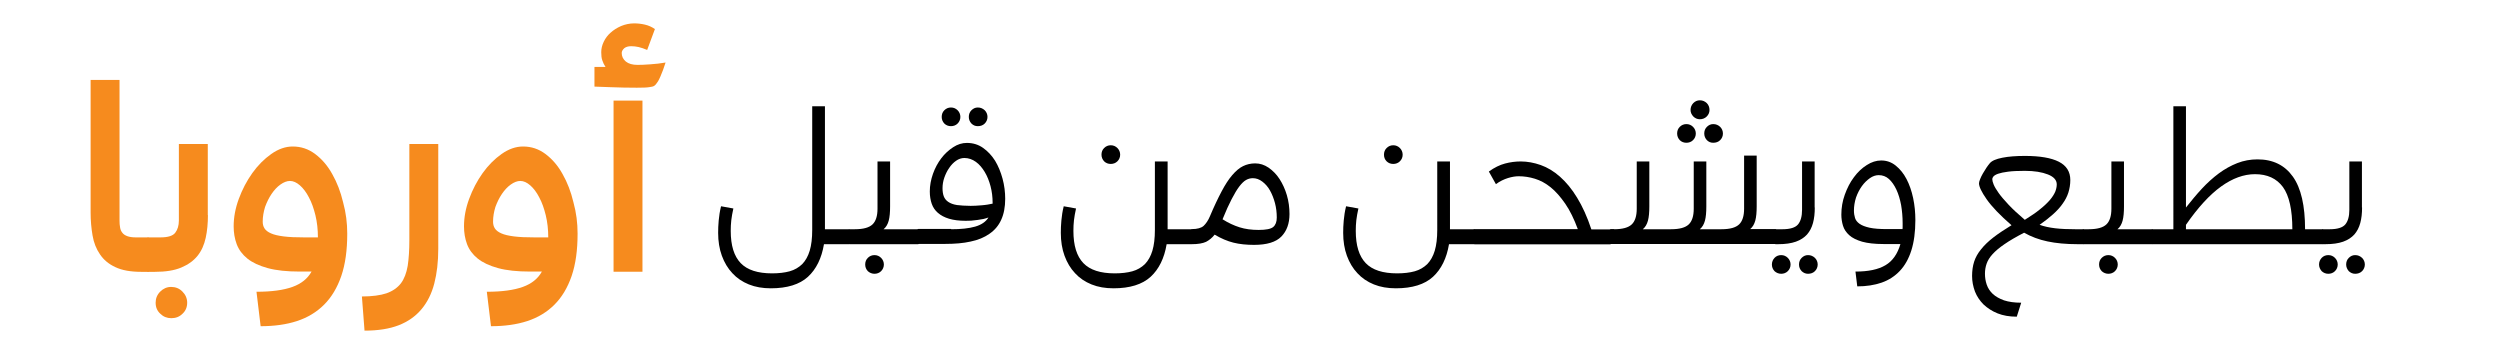 <?xml version="1.0" encoding="utf-8"?>
<!-- Generator: Adobe Illustrator 23.0.6, SVG Export Plug-In . SVG Version: 6.00 Build 0)  -->
<svg version="1.1" id="Layer_1" xmlns="http://www.w3.org/2000/svg" xmlns:xlink="http://www.w3.org/1999/xlink" x="0px" y="0px"
	 viewBox="0 0 180.71 25.66" style="enable-background:new 0 0 180.71 25.66;" xml:space="preserve">
<style type="text/css">
	.st0{fill:#F68B1E;}
</style>
<g>
	<path class="st0" d="M8.64,5.78v10.17c0,0.17,0.01,0.34,0.04,0.49c0.02,0.15,0.08,0.28,0.16,0.38c0.08,0.11,0.2,0.19,0.36,0.25
		c0.16,0.06,0.36,0.09,0.63,0.09h0.88l0.62,0.62v1.25l-0.62,0.62h-0.49c-0.77,0-1.4-0.11-1.88-0.34c-0.48-0.22-0.85-0.53-1.11-0.92
		C6.96,18,6.78,17.55,6.69,17.02c-0.09-0.52-0.14-1.08-0.14-1.66V5.78H8.64z"/>
	<path class="st0" d="M15.03,15.55c0,0.59-0.05,1.13-0.16,1.64c-0.11,0.5-0.3,0.94-0.59,1.3c-0.29,0.36-0.68,0.64-1.18,0.85
		c-0.5,0.21-1.13,0.31-1.91,0.31h-0.5l-0.62-0.62v-1.25l0.62-0.62h0.9c0.55,0,0.91-0.11,1.08-0.34c0.17-0.22,0.26-0.52,0.26-0.88
		v-5.53h2.09V15.55z M11.25,21.88c0-0.31,0.11-0.58,0.33-0.8c0.22-0.22,0.48-0.34,0.79-0.34c0.32,0,0.6,0.11,0.82,0.34
		c0.22,0.22,0.34,0.49,0.34,0.8c0,0.32-0.11,0.59-0.34,0.8C12.97,22.9,12.7,23,12.38,23c-0.31,0-0.58-0.11-0.79-0.32
		C11.36,22.47,11.25,22.21,11.25,21.88z"/>
	<path class="st0" d="M25.1,16.89c0,1.2-0.14,2.21-0.43,3.06c-0.29,0.84-0.7,1.53-1.24,2.07c-0.54,0.54-1.2,0.94-1.97,1.19
		c-0.77,0.25-1.64,0.37-2.62,0.37l-0.3-2.49c1.1,0,1.96-0.12,2.6-0.35c0.64-0.23,1.1-0.6,1.38-1.11h-0.86
		c-0.92,0-1.69-0.08-2.31-0.25c-0.62-0.17-1.11-0.4-1.47-0.69c-0.36-0.29-0.62-0.64-0.77-1.04c-0.15-0.4-0.22-0.83-0.22-1.29
		c0-0.64,0.12-1.3,0.37-1.98c0.25-0.68,0.58-1.31,0.98-1.87c0.4-0.56,0.86-1.02,1.37-1.38c0.51-0.36,1.03-0.54,1.55-0.54
		c0.6,0,1.14,0.18,1.63,0.55c0.49,0.37,0.9,0.85,1.23,1.45c0.34,0.6,0.6,1.27,0.78,2.03C25.01,15.38,25.1,16.13,25.1,16.89z
		 M18.99,16.02c0,0.19,0.04,0.35,0.13,0.49c0.09,0.14,0.24,0.26,0.47,0.36c0.22,0.1,0.53,0.17,0.92,0.22
		c0.39,0.05,0.89,0.07,1.5,0.07h0.97c0-0.57-0.06-1.11-0.18-1.6c-0.12-0.49-0.27-0.92-0.47-1.29c-0.19-0.37-0.41-0.66-0.65-0.87
		c-0.24-0.21-0.48-0.32-0.72-0.32c-0.22,0-0.45,0.09-0.69,0.26c-0.24,0.17-0.45,0.4-0.64,0.68c-0.19,0.28-0.34,0.59-0.47,0.94
		C19.05,15.32,18.99,15.67,18.99,16.02z"/>
	<path class="st0" d="M31.68,17.98c0,0.95-0.1,1.79-0.29,2.52c-0.19,0.73-0.5,1.35-0.93,1.86c-0.42,0.5-0.97,0.89-1.64,1.15
		c-0.67,0.26-1.49,0.39-2.47,0.39l-0.19-2.47c0.73,0,1.33-0.08,1.78-0.23c0.45-0.16,0.79-0.4,1.04-0.72
		c0.24-0.32,0.4-0.74,0.49-1.26c0.08-0.52,0.12-1.14,0.12-1.88v-6.93h2.09V17.98z"/>
	<path class="st0" d="M41.75,16.89c0,1.2-0.14,2.21-0.43,3.06c-0.29,0.84-0.7,1.53-1.24,2.07c-0.54,0.54-1.2,0.94-1.97,1.19
		c-0.77,0.25-1.64,0.37-2.62,0.37l-0.3-2.49c1.1,0,1.96-0.12,2.6-0.35c0.64-0.23,1.1-0.6,1.38-1.11h-0.86
		c-0.92,0-1.69-0.08-2.31-0.25c-0.62-0.17-1.11-0.4-1.47-0.69c-0.36-0.29-0.62-0.64-0.77-1.04c-0.15-0.4-0.22-0.83-0.22-1.29
		c0-0.64,0.12-1.3,0.37-1.98c0.25-0.68,0.58-1.31,0.98-1.87c0.4-0.56,0.86-1.02,1.37-1.38c0.51-0.36,1.03-0.54,1.55-0.54
		c0.6,0,1.14,0.18,1.63,0.55c0.49,0.37,0.9,0.85,1.23,1.45c0.34,0.6,0.6,1.27,0.78,2.03C41.66,15.38,41.75,16.13,41.75,16.89z
		 M35.64,16.02c0,0.19,0.04,0.35,0.13,0.49c0.09,0.14,0.24,0.26,0.47,0.36c0.22,0.1,0.53,0.17,0.92,0.22
		c0.39,0.05,0.89,0.07,1.5,0.07h0.97c0-0.57-0.06-1.11-0.18-1.6c-0.12-0.49-0.27-0.92-0.47-1.29c-0.19-0.37-0.41-0.66-0.65-0.87
		c-0.24-0.21-0.48-0.32-0.72-0.32c-0.22,0-0.45,0.09-0.69,0.26c-0.24,0.17-0.45,0.4-0.64,0.68c-0.19,0.28-0.34,0.59-0.47,0.94
		C35.7,15.32,35.64,15.67,35.64,16.02z"/>
	<path class="st0" d="M47.93,5.05c-0.14,0.37-0.26,0.65-0.36,0.82c-0.11,0.17-0.2,0.29-0.29,0.34c-0.06,0.04-0.18,0.07-0.35,0.09
		c-0.17,0.03-0.47,0.04-0.9,0.04c-0.29,0-0.6,0-0.95-0.01c-0.35-0.01-0.68-0.02-1-0.03c-0.37-0.01-0.74-0.02-1.11-0.04V4.84h0.8
		c-0.1-0.15-0.18-0.31-0.23-0.47c-0.06-0.16-0.08-0.36-0.08-0.6c0-0.25,0.06-0.5,0.18-0.75c0.12-0.25,0.28-0.47,0.5-0.66
		c0.21-0.19,0.46-0.35,0.76-0.48c0.29-0.12,0.61-0.19,0.94-0.19c0.26,0,0.52,0.03,0.78,0.09c0.26,0.06,0.5,0.17,0.72,0.32
		l-0.56,1.51c-0.24-0.1-0.44-0.17-0.62-0.21c-0.17-0.04-0.36-0.06-0.54-0.06c-0.21,0-0.37,0.05-0.49,0.14
		C45,3.6,44.94,3.71,44.94,3.83c0,0.25,0.1,0.45,0.3,0.62c0.2,0.16,0.48,0.24,0.84,0.24c0.24,0,0.54-0.01,0.92-0.04
		c0.38-0.02,0.75-0.07,1.11-0.13L47.93,5.05z M44.35,19.64V7.27h2.09v12.37H44.35z"/>
	<path d="M58.72,7.68h0.91v8.89h1.74l0.27,0.27v0.54l-0.27,0.27h-1.81c-0.17,1.02-0.56,1.81-1.16,2.36c-0.6,0.55-1.5,0.83-2.68,0.83
		c-0.59,0-1.12-0.09-1.59-0.28s-0.87-0.46-1.19-0.81c-0.33-0.35-0.58-0.77-0.76-1.26c-0.18-0.49-0.27-1.05-0.27-1.66
		c0-0.27,0.01-0.57,0.04-0.89c0.03-0.33,0.08-0.67,0.17-1.03l0.89,0.16c-0.07,0.31-0.12,0.6-0.15,0.85
		c-0.03,0.26-0.04,0.51-0.04,0.77c0,1.06,0.24,1.83,0.72,2.33c0.48,0.5,1.24,0.74,2.27,0.74c0.48,0,0.91-0.05,1.27-0.15
		c0.36-0.1,0.66-0.28,0.91-0.52c0.24-0.25,0.42-0.57,0.54-0.97c0.12-0.4,0.18-0.9,0.18-1.5V7.68z"/>
	<path d="M66.38,16.57l0.27,0.27v0.54l-0.27,0.27h-4.99l-0.27-0.27v-0.54l0.27-0.27h0.4c0.62,0,1.04-0.12,1.28-0.35
		c0.24-0.23,0.36-0.61,0.36-1.13v-3.42h0.91v3.25c0,0.43-0.03,0.77-0.1,1.03c-0.07,0.26-0.19,0.47-0.37,0.62H66.38z M62.54,19.12
		c0-0.19,0.06-0.35,0.19-0.48c0.13-0.13,0.29-0.2,0.48-0.2s0.35,0.07,0.48,0.2c0.13,0.13,0.2,0.3,0.2,0.48s-0.07,0.35-0.2,0.48
		c-0.13,0.13-0.3,0.19-0.48,0.19s-0.35-0.07-0.48-0.19C62.6,19.46,62.54,19.3,62.54,19.12z"/>
	<path d="M68.75,16.57c0.71,0,1.29-0.06,1.74-0.19c0.45-0.13,0.77-0.35,0.96-0.66c-0.11,0.04-0.23,0.08-0.37,0.11
		c-0.14,0.03-0.28,0.05-0.43,0.07c-0.15,0.02-0.3,0.04-0.45,0.05c-0.15,0.01-0.29,0.01-0.4,0.01c-0.47,0-0.87-0.05-1.2-0.15
		c-0.33-0.1-0.59-0.24-0.8-0.42c-0.21-0.18-0.36-0.4-0.45-0.66c-0.09-0.26-0.14-0.55-0.14-0.89c0-0.43,0.08-0.85,0.23-1.28
		c0.15-0.42,0.35-0.79,0.6-1.12c0.25-0.33,0.54-0.59,0.86-0.8c0.32-0.21,0.65-0.31,0.99-0.31c0.44,0,0.83,0.12,1.17,0.36
		c0.34,0.24,0.63,0.55,0.87,0.93c0.23,0.38,0.41,0.82,0.54,1.3c0.13,0.48,0.19,0.97,0.19,1.45c0,0.6-0.1,1.11-0.29,1.52
		c-0.19,0.42-0.47,0.75-0.85,1.01c-0.37,0.26-0.82,0.45-1.36,0.56c-0.53,0.12-1.14,0.17-1.82,0.17h-1.97l-0.27-0.27v-0.54l0.27-0.27
		H68.75z M68.07,8.45c0-0.19,0.06-0.35,0.19-0.48c0.13-0.13,0.29-0.2,0.48-0.2s0.35,0.07,0.48,0.2c0.13,0.13,0.2,0.3,0.2,0.48
		s-0.07,0.35-0.2,0.48c-0.13,0.13-0.3,0.19-0.48,0.19s-0.35-0.06-0.48-0.19C68.13,8.79,68.07,8.63,68.07,8.45z M70.16,14.88
		c0.1,0,0.22,0,0.36-0.01c0.14-0.01,0.28-0.02,0.43-0.03c0.15-0.01,0.29-0.03,0.43-0.05c0.14-0.02,0.26-0.05,0.37-0.07v-0.08
		c0-0.4-0.05-0.8-0.15-1.18c-0.1-0.38-0.24-0.73-0.42-1.03c-0.18-0.3-0.39-0.55-0.64-0.73c-0.25-0.18-0.53-0.28-0.83-0.28
		c-0.21,0-0.42,0.07-0.6,0.2c-0.19,0.13-0.36,0.31-0.5,0.52c-0.15,0.21-0.26,0.45-0.35,0.7c-0.09,0.26-0.13,0.51-0.13,0.77
		c0,0.22,0.03,0.42,0.09,0.58c0.06,0.16,0.17,0.3,0.32,0.4c0.16,0.11,0.37,0.19,0.63,0.23C69.42,14.85,69.76,14.88,70.16,14.88z
		 M70.03,8.45c0-0.19,0.06-0.35,0.19-0.48c0.13-0.13,0.28-0.2,0.46-0.2c0.2,0,0.36,0.07,0.5,0.2c0.13,0.13,0.2,0.3,0.2,0.48
		s-0.07,0.35-0.2,0.48c-0.13,0.13-0.3,0.19-0.5,0.19c-0.18,0-0.33-0.06-0.46-0.19C70.09,8.79,70.03,8.63,70.03,8.45z"/>
	<path d="M83.49,11.67h0.91v4.9h1.74l0.27,0.27v0.54l-0.27,0.27h-1.81c-0.17,1.02-0.56,1.81-1.16,2.36c-0.6,0.55-1.5,0.83-2.68,0.83
		c-0.59,0-1.12-0.09-1.59-0.28s-0.87-0.46-1.19-0.81c-0.33-0.35-0.58-0.77-0.76-1.26c-0.18-0.49-0.27-1.05-0.27-1.66
		c0-0.27,0.01-0.57,0.04-0.89c0.03-0.33,0.08-0.67,0.17-1.03l0.89,0.16c-0.07,0.31-0.12,0.6-0.15,0.85
		c-0.03,0.26-0.04,0.51-0.04,0.77c0,1.06,0.24,1.83,0.72,2.33c0.48,0.5,1.24,0.74,2.27,0.74c0.48,0,0.91-0.05,1.27-0.15
		c0.36-0.1,0.66-0.28,0.91-0.52c0.24-0.25,0.42-0.57,0.54-0.97c0.12-0.4,0.18-0.9,0.18-1.5V11.67z M79.62,11.18
		c0-0.19,0.06-0.35,0.19-0.48c0.13-0.13,0.29-0.2,0.48-0.2s0.35,0.07,0.48,0.2c0.13,0.13,0.2,0.3,0.2,0.48
		c0,0.19-0.07,0.35-0.2,0.48c-0.13,0.13-0.3,0.19-0.48,0.19s-0.35-0.06-0.48-0.19C79.69,11.53,79.62,11.37,79.62,11.18z"/>
	<path d="M85.87,17.37v-0.54l0.28-0.27c0.39,0,0.68-0.08,0.85-0.23c0.17-0.16,0.33-0.39,0.46-0.7c0.3-0.71,0.58-1.3,0.84-1.79
		c0.26-0.49,0.51-0.88,0.77-1.18c0.26-0.3,0.51-0.52,0.78-0.65c0.26-0.13,0.56-0.2,0.88-0.2c0.34,0,0.66,0.1,0.97,0.31
		c0.3,0.21,0.57,0.48,0.79,0.82c0.22,0.34,0.4,0.73,0.53,1.17c0.13,0.44,0.19,0.9,0.19,1.36c0,0.69-0.2,1.23-0.59,1.63
		c-0.39,0.4-1.05,0.6-1.97,0.6c-0.55,0-1.05-0.05-1.49-0.16c-0.44-0.11-0.89-0.3-1.36-0.58c-0.18,0.23-0.39,0.4-0.62,0.52
		c-0.24,0.11-0.58,0.17-1.03,0.17L85.87,17.37z M90.56,12.88c-0.17,0-0.33,0.04-0.49,0.13c-0.16,0.09-0.32,0.25-0.49,0.47
		c-0.17,0.22-0.35,0.53-0.55,0.91c-0.2,0.38-0.42,0.87-0.66,1.46c0.41,0.26,0.82,0.45,1.23,0.58c0.41,0.13,0.87,0.19,1.38,0.19
		c0.53,0,0.88-0.07,1.05-0.21c0.17-0.14,0.26-0.37,0.26-0.68c0-0.36-0.04-0.71-0.13-1.05c-0.09-0.34-0.21-0.64-0.36-0.91
		c-0.15-0.27-0.34-0.48-0.55-0.64C91.03,12.96,90.8,12.88,90.56,12.88z"/>
	<path d="M103.9,11.67h0.91v4.9h1.74l0.27,0.27v0.54l-0.27,0.27h-1.81c-0.17,1.02-0.56,1.81-1.16,2.36c-0.6,0.55-1.5,0.83-2.68,0.83
		c-0.59,0-1.12-0.09-1.59-0.28s-0.87-0.46-1.19-0.81c-0.33-0.35-0.58-0.77-0.76-1.26c-0.18-0.49-0.27-1.05-0.27-1.66
		c0-0.27,0.01-0.57,0.04-0.89c0.03-0.33,0.08-0.67,0.17-1.03l0.89,0.16c-0.07,0.31-0.12,0.6-0.15,0.85
		c-0.03,0.26-0.04,0.51-0.04,0.77c0,1.06,0.24,1.83,0.72,2.33c0.48,0.5,1.24,0.74,2.27,0.74c0.48,0,0.91-0.05,1.27-0.15
		c0.36-0.1,0.66-0.28,0.91-0.52c0.24-0.25,0.42-0.57,0.54-0.97c0.12-0.4,0.18-0.9,0.18-1.5V11.67z M100.04,11.18
		c0-0.19,0.06-0.35,0.19-0.48c0.13-0.13,0.29-0.2,0.48-0.2s0.35,0.07,0.48,0.2c0.13,0.13,0.2,0.3,0.2,0.48
		c0,0.19-0.07,0.35-0.2,0.48c-0.13,0.13-0.3,0.19-0.48,0.19s-0.35-0.06-0.48-0.19C100.1,11.53,100.04,11.37,100.04,11.18z"/>
	<path d="M106.56,17.64l-0.27-0.27v-0.54l0.27-0.27h7.49c-0.27-0.73-0.57-1.35-0.91-1.84c-0.34-0.49-0.69-0.89-1.05-1.18
		c-0.37-0.3-0.75-0.5-1.14-0.62c-0.39-0.12-0.78-0.18-1.17-0.18c-0.23,0-0.49,0.04-0.78,0.13c-0.29,0.09-0.58,0.23-0.87,0.44
		l-0.51-0.91c0.4-0.29,0.79-0.48,1.17-0.58c0.38-0.1,0.75-0.15,1.13-0.15c0.48,0,0.97,0.09,1.45,0.26c0.48,0.17,0.95,0.45,1.39,0.84
		c0.44,0.39,0.86,0.89,1.24,1.52c0.38,0.62,0.73,1.38,1.03,2.29h1.38l0.27,0.27v0.54l-0.27,0.27H106.56z"/>
	<path d="M116.67,16.57c0.62,0,1.04-0.12,1.28-0.35c0.24-0.23,0.36-0.61,0.36-1.13v-3.42h0.91v3.25c0,0.43-0.03,0.77-0.1,1.03
		c-0.07,0.26-0.19,0.47-0.37,0.62h2.04c0.62,0,1.04-0.12,1.28-0.35c0.24-0.23,0.36-0.61,0.36-1.13v-3.42h0.91v3.25
		c0,0.43-0.03,0.77-0.1,1.03c-0.07,0.26-0.19,0.47-0.37,0.62h1.56c0.62,0,1.04-0.12,1.28-0.35c0.24-0.23,0.36-0.61,0.36-1.13v-3.84
		h0.91v3.66c0,0.43-0.03,0.77-0.1,1.03c-0.07,0.26-0.19,0.47-0.37,0.62h1.83l0.27,0.27v0.54l-0.27,0.27h-11.92l-0.27-0.27v-0.54
		l0.27-0.27H116.67z M121.23,9.65c0-0.19,0.06-0.35,0.19-0.48c0.13-0.13,0.29-0.2,0.48-0.2s0.35,0.07,0.48,0.2
		c0.13,0.13,0.2,0.3,0.2,0.48c0,0.19-0.07,0.35-0.2,0.48c-0.13,0.13-0.3,0.19-0.48,0.19s-0.35-0.06-0.48-0.19
		C121.3,10,121.23,9.84,121.23,9.65z M122.2,7.95c0-0.2,0.07-0.36,0.2-0.5c0.13-0.13,0.29-0.2,0.47-0.2c0.2,0,0.36,0.07,0.5,0.2
		c0.13,0.13,0.2,0.3,0.2,0.5c0,0.18-0.07,0.34-0.2,0.47c-0.13,0.13-0.3,0.2-0.5,0.2c-0.18,0-0.34-0.07-0.47-0.2
		C122.27,8.28,122.2,8.13,122.2,7.95z M123.19,9.65c0-0.19,0.06-0.35,0.19-0.48c0.13-0.13,0.28-0.2,0.46-0.2
		c0.2,0,0.36,0.07,0.5,0.2c0.13,0.13,0.2,0.3,0.2,0.48c0,0.19-0.07,0.35-0.2,0.48c-0.13,0.13-0.3,0.19-0.5,0.19
		c-0.18,0-0.33-0.06-0.46-0.19C123.26,10,123.19,9.84,123.19,9.65z"/>
	<path d="M131.18,15c0,0.42-0.04,0.79-0.13,1.12c-0.09,0.33-0.23,0.6-0.43,0.83c-0.2,0.22-0.47,0.4-0.81,0.52
		c-0.34,0.12-0.76,0.18-1.27,0.18h-0.21l-0.27-0.27v-0.54l0.27-0.27h0.51c0.56,0,0.94-0.12,1.13-0.35c0.19-0.23,0.29-0.58,0.29-1.05
		v-3.5h0.91V15z M128.08,19.12c0-0.19,0.07-0.35,0.19-0.48s0.29-0.2,0.48-0.2s0.35,0.07,0.48,0.2s0.2,0.3,0.2,0.48
		s-0.07,0.35-0.2,0.48c-0.13,0.13-0.3,0.19-0.48,0.19s-0.35-0.07-0.48-0.19C128.14,19.46,128.08,19.3,128.08,19.12z M130.04,19.12
		c0-0.19,0.06-0.35,0.19-0.48c0.13-0.13,0.28-0.2,0.46-0.2c0.2,0,0.36,0.07,0.5,0.2c0.13,0.13,0.2,0.3,0.2,0.48s-0.07,0.35-0.2,0.48
		c-0.13,0.13-0.3,0.19-0.5,0.19c-0.18,0-0.33-0.07-0.46-0.19C130.1,19.46,130.04,19.3,130.04,19.12z"/>
	<path d="M138.45,15.91c0,0.86-0.1,1.59-0.29,2.19c-0.19,0.6-0.47,1.1-0.83,1.48c-0.36,0.38-0.8,0.67-1.32,0.85
		c-0.52,0.18-1.11,0.27-1.76,0.27l-0.13-1.07c0.93,0,1.65-0.15,2.17-0.46c0.51-0.3,0.87-0.81,1.08-1.53h-1.22
		c-0.64,0-1.15-0.06-1.55-0.17c-0.4-0.12-0.71-0.27-0.93-0.47c-0.22-0.2-0.37-0.42-0.45-0.68c-0.08-0.26-0.12-0.53-0.12-0.81
		c0-0.49,0.08-0.97,0.25-1.44c0.17-0.47,0.38-0.89,0.66-1.26c0.27-0.37,0.58-0.66,0.93-0.88c0.34-0.22,0.69-0.33,1.04-0.33
		c0.39,0,0.74,0.12,1.05,0.37c0.31,0.25,0.57,0.57,0.78,0.97c0.21,0.4,0.37,0.86,0.48,1.38C138.4,14.84,138.45,15.37,138.45,15.91z
		 M134.01,15.22c0,0.2,0.03,0.38,0.08,0.54c0.05,0.16,0.16,0.3,0.33,0.42c0.17,0.12,0.41,0.21,0.72,0.28
		c0.32,0.07,0.74,0.1,1.28,0.1h1.1c0.01-0.04,0.01-0.11,0.01-0.21s0-0.17,0-0.22c0-0.46-0.04-0.89-0.11-1.31
		c-0.08-0.42-0.19-0.79-0.34-1.11c-0.15-0.32-0.33-0.58-0.54-0.77s-0.46-0.28-0.74-0.28c-0.21,0-0.43,0.07-0.64,0.22
		c-0.21,0.15-0.41,0.34-0.58,0.58c-0.17,0.24-0.31,0.51-0.42,0.82C134.06,14.6,134.01,14.91,134.01,15.22z"/>
	<path d="M142.55,19.95c0-0.38,0.05-0.73,0.15-1.04c0.1-0.31,0.27-0.61,0.5-0.89c0.23-0.29,0.52-0.57,0.88-0.85
		c0.36-0.28,0.8-0.57,1.32-0.89c-0.83-0.72-1.43-1.35-1.8-1.88c-0.37-0.53-0.55-0.91-0.55-1.15c0-0.07,0.03-0.17,0.08-0.3
		c0.05-0.13,0.12-0.27,0.2-0.41c0.08-0.14,0.17-0.28,0.26-0.42c0.09-0.13,0.17-0.24,0.24-0.32c0.15-0.18,0.45-0.31,0.91-0.4
		c0.45-0.09,1-0.13,1.63-0.13c1.08,0,1.9,0.14,2.45,0.42c0.55,0.28,0.83,0.72,0.83,1.32c0,0.32-0.05,0.62-0.14,0.91
		c-0.09,0.28-0.23,0.55-0.42,0.81c-0.18,0.26-0.41,0.51-0.69,0.76c-0.28,0.25-0.6,0.5-0.97,0.76c0.33,0.12,0.71,0.2,1.13,0.25
		c0.42,0.05,0.91,0.07,1.48,0.07h0.55l0.27,0.27v0.54l-0.27,0.27h-0.42c-0.83,0-1.56-0.07-2.17-0.2c-0.62-0.13-1.18-0.34-1.69-0.63
		c-0.58,0.3-1.06,0.58-1.42,0.83c-0.37,0.25-0.65,0.49-0.86,0.72c-0.21,0.23-0.35,0.46-0.43,0.69c-0.08,0.23-0.12,0.47-0.12,0.72
		c0,0.28,0.04,0.54,0.13,0.8c0.09,0.26,0.24,0.48,0.44,0.67c0.21,0.19,0.48,0.34,0.81,0.46c0.34,0.11,0.75,0.17,1.24,0.17
		l-0.32,1.01c-0.53,0-0.99-0.08-1.39-0.24c-0.4-0.16-0.73-0.38-1.01-0.64c-0.27-0.27-0.48-0.58-0.62-0.93
		C142.62,20.7,142.55,20.33,142.55,19.95z M144.01,12.94c0,0.1,0.03,0.23,0.1,0.4c0.07,0.17,0.19,0.37,0.36,0.61
		c0.17,0.24,0.41,0.52,0.72,0.85c0.3,0.32,0.69,0.68,1.17,1.09c0.45-0.28,0.82-0.53,1.11-0.77c0.3-0.24,0.53-0.46,0.71-0.67
		c0.18-0.21,0.3-0.41,0.38-0.59c0.07-0.18,0.11-0.36,0.11-0.53c0-0.31-0.21-0.55-0.64-0.72c-0.43-0.17-0.98-0.26-1.67-0.26
		c-0.5,0-0.91,0.02-1.21,0.06c-0.31,0.04-0.55,0.09-0.72,0.15c-0.17,0.06-0.28,0.13-0.34,0.2
		C144.04,12.83,144.01,12.89,144.01,12.94z"/>
	<path d="M155.57,16.57l0.27,0.27v0.54l-0.27,0.27h-4.99l-0.27-0.27v-0.54l0.27-0.27h0.4c0.62,0,1.04-0.12,1.28-0.35
		c0.24-0.23,0.36-0.61,0.36-1.13v-3.42h0.91v3.25c0,0.43-0.03,0.77-0.1,1.03c-0.07,0.26-0.19,0.47-0.37,0.62H155.57z M151.73,19.12
		c0-0.19,0.06-0.35,0.19-0.48c0.13-0.13,0.29-0.2,0.48-0.2s0.35,0.07,0.48,0.2c0.13,0.13,0.2,0.3,0.2,0.48s-0.07,0.35-0.2,0.48
		c-0.13,0.13-0.3,0.19-0.48,0.19s-0.35-0.07-0.48-0.19C151.79,19.46,151.73,19.3,151.73,19.12z"/>
	<path d="M167.89,16.57l0.27,0.27v0.54l-0.27,0.27h-12.32l-0.27-0.27v-0.54l0.27-0.27h1.53V7.68h0.91V15
		c0.38-0.48,0.76-0.94,1.15-1.36c0.39-0.42,0.8-0.79,1.23-1.11c0.42-0.31,0.87-0.56,1.33-0.74c0.46-0.18,0.95-0.27,1.46-0.27
		c1.12,0,1.97,0.42,2.56,1.25c0.59,0.83,0.88,2.1,0.88,3.8H167.89z M163,12.59c-0.81,0-1.63,0.3-2.45,0.89
		c-0.82,0.59-1.67,1.51-2.54,2.77v0.32h7.69c0-1.41-0.23-2.43-0.68-3.05C164.56,12.9,163.89,12.59,163,12.59z"/>
	<path d="M170.74,15c0,0.42-0.04,0.79-0.13,1.12c-0.09,0.33-0.23,0.6-0.43,0.83c-0.2,0.22-0.47,0.4-0.81,0.52
		c-0.34,0.12-0.76,0.18-1.27,0.18h-0.21l-0.27-0.27v-0.54l0.27-0.27h0.51c0.56,0,0.94-0.12,1.13-0.35c0.19-0.23,0.29-0.58,0.29-1.05
		v-3.5h0.91V15z M167.63,19.12c0-0.19,0.07-0.35,0.19-0.48s0.29-0.2,0.48-0.2c0.19,0,0.35,0.07,0.48,0.2s0.2,0.3,0.2,0.48
		s-0.07,0.35-0.2,0.48c-0.13,0.13-0.3,0.19-0.48,0.19c-0.19,0-0.35-0.07-0.48-0.19C167.7,19.46,167.63,19.3,167.63,19.12z
		 M169.59,19.12c0-0.19,0.06-0.35,0.19-0.48c0.13-0.13,0.28-0.2,0.46-0.2c0.2,0,0.36,0.07,0.5,0.2c0.13,0.13,0.2,0.3,0.2,0.48
		s-0.07,0.35-0.2,0.48c-0.13,0.13-0.3,0.19-0.5,0.19c-0.18,0-0.33-0.07-0.46-0.19C169.66,19.46,169.59,19.3,169.59,19.12z"/>
</g>
</svg>
